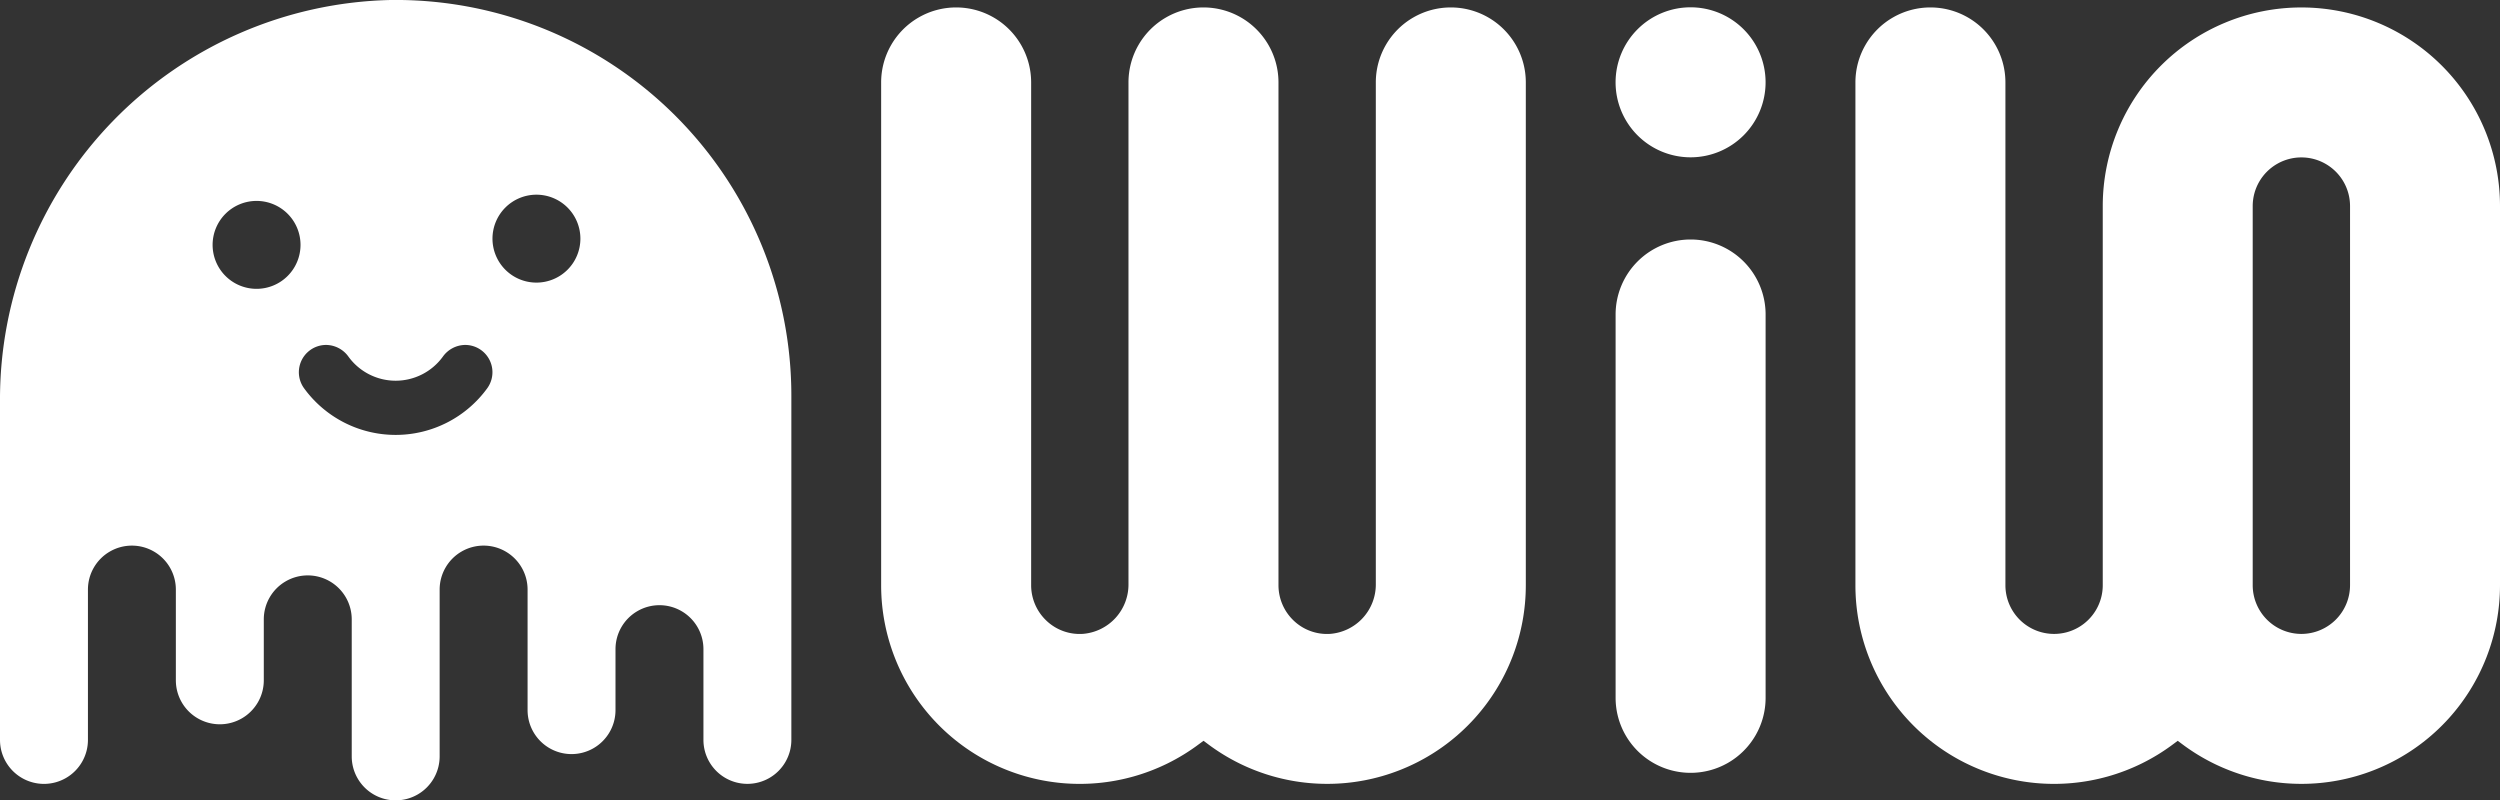<svg id="Group_2" data-name="Group 2" xmlns="http://www.w3.org/2000/svg" xmlns:xlink="http://www.w3.org/1999/xlink" width="120" height="38.417" viewBox="0 0 120 38.417">
  <rect x="0" y="0" width="120" height="38.417" fill="#333333" stroke="none"/>
  <defs>
    <clipPath id="clip-path">
      <rect id="Rectangle_54" data-name="Rectangle 54" width="120" height="38.417" fill="#fff"/>
    </clipPath>
  </defs>
  <g id="Group_1" data-name="Group 1" clip-path="url(#clip-path)">
    <path id="Path_1" data-name="Path 1" d="M233.8,37.046l.215.161a9.534,9.534,0,0,0,15.254-7.627V5.445a3.6,3.6,0,0,0-7.2,0V29.513a2.376,2.376,0,0,1-2.181,2.4,2.316,2.316,0,0,1-1.752-.627,2.345,2.345,0,0,1-.739-1.7V5.445a3.6,3.6,0,0,0-7.2,0V29.513a2.376,2.376,0,0,1-2.181,2.4,2.314,2.314,0,0,1-1.752-.627,2.345,2.345,0,0,1-.739-1.7V5.445a3.6,3.6,0,0,0-7.2,0V29.581a9.534,9.534,0,0,0,15.254,7.627Z" transform="translate(-176.03 -1.488)" fill="#fff"/>
    <path id="Path_2" data-name="Path 2" d="M475.18,37.046l.215.161a9.534,9.534,0,0,0,15.254-7.627V11.38a9.534,9.534,0,0,0-19.068,0v18.2a2.336,2.336,0,0,1-4.672,0V5.445a3.6,3.6,0,0,0-7.2,0V29.581a9.534,9.534,0,0,0,15.254,7.627Zm5.935-5.13a2.338,2.338,0,0,1-2.336-2.336V11.38a2.336,2.336,0,1,1,4.672,0v18.2a2.338,2.338,0,0,1-2.336,2.336" transform="translate(-370.649 -1.488)" fill="#fff"/>
    <path id="Path_3" data-name="Path 3" d="M18.74,0A19.175,19.175,0,0,0,0,19.275V35.516a2.11,2.11,0,0,0,4.221,0V28.3a2.11,2.11,0,0,1,4.22,0v4.355a2.11,2.11,0,0,0,4.221,0V29.73a2.11,2.11,0,0,1,4.221,0v6.577a2.11,2.11,0,1,0,4.22,0V28.3a2.11,2.11,0,0,1,4.221,0v5.786a2.11,2.11,0,0,0,4.22,0V31.16a2.11,2.11,0,0,1,4.221,0v4.355a2.11,2.11,0,0,0,4.22,0V18.991A18.992,18.992,0,0,0,18.74,0M12.315,13.864a2.11,2.11,0,1,1,2.11-2.11,2.11,2.11,0,0,1-2.11,2.11m11.073,4.772a5.435,5.435,0,0,1-8.793,0,1.31,1.31,0,0,1,1.059-2.079,1.334,1.334,0,0,1,1.073.564,2.8,2.8,0,0,0,4.529,0,1.334,1.334,0,0,1,1.073-.564,1.31,1.31,0,0,1,1.059,2.079m2.361-5.071a2.11,2.11,0,1,1,2.11-2.11,2.11,2.11,0,0,1-2.11,2.11" transform="translate(0 0)" fill="#fff"/>
    <path id="Path_4" data-name="Path 4" d="M403.888,59.34a3.6,3.6,0,0,0-3.6,3.6v18.4a3.6,3.6,0,1,0,7.2,0v-18.4a3.6,3.6,0,0,0-3.6-3.6" transform="translate(-322.739 -47.844)" fill="#fff"/>
    <path id="Path_5" data-name="Path 5" d="M407.486,5.418a3.6,3.6,0,1,1-3.6-3.6,3.6,3.6,0,0,1,3.6,3.6" transform="translate(-322.738 -1.467)" fill="#fff"/>
  </g>
</svg>
